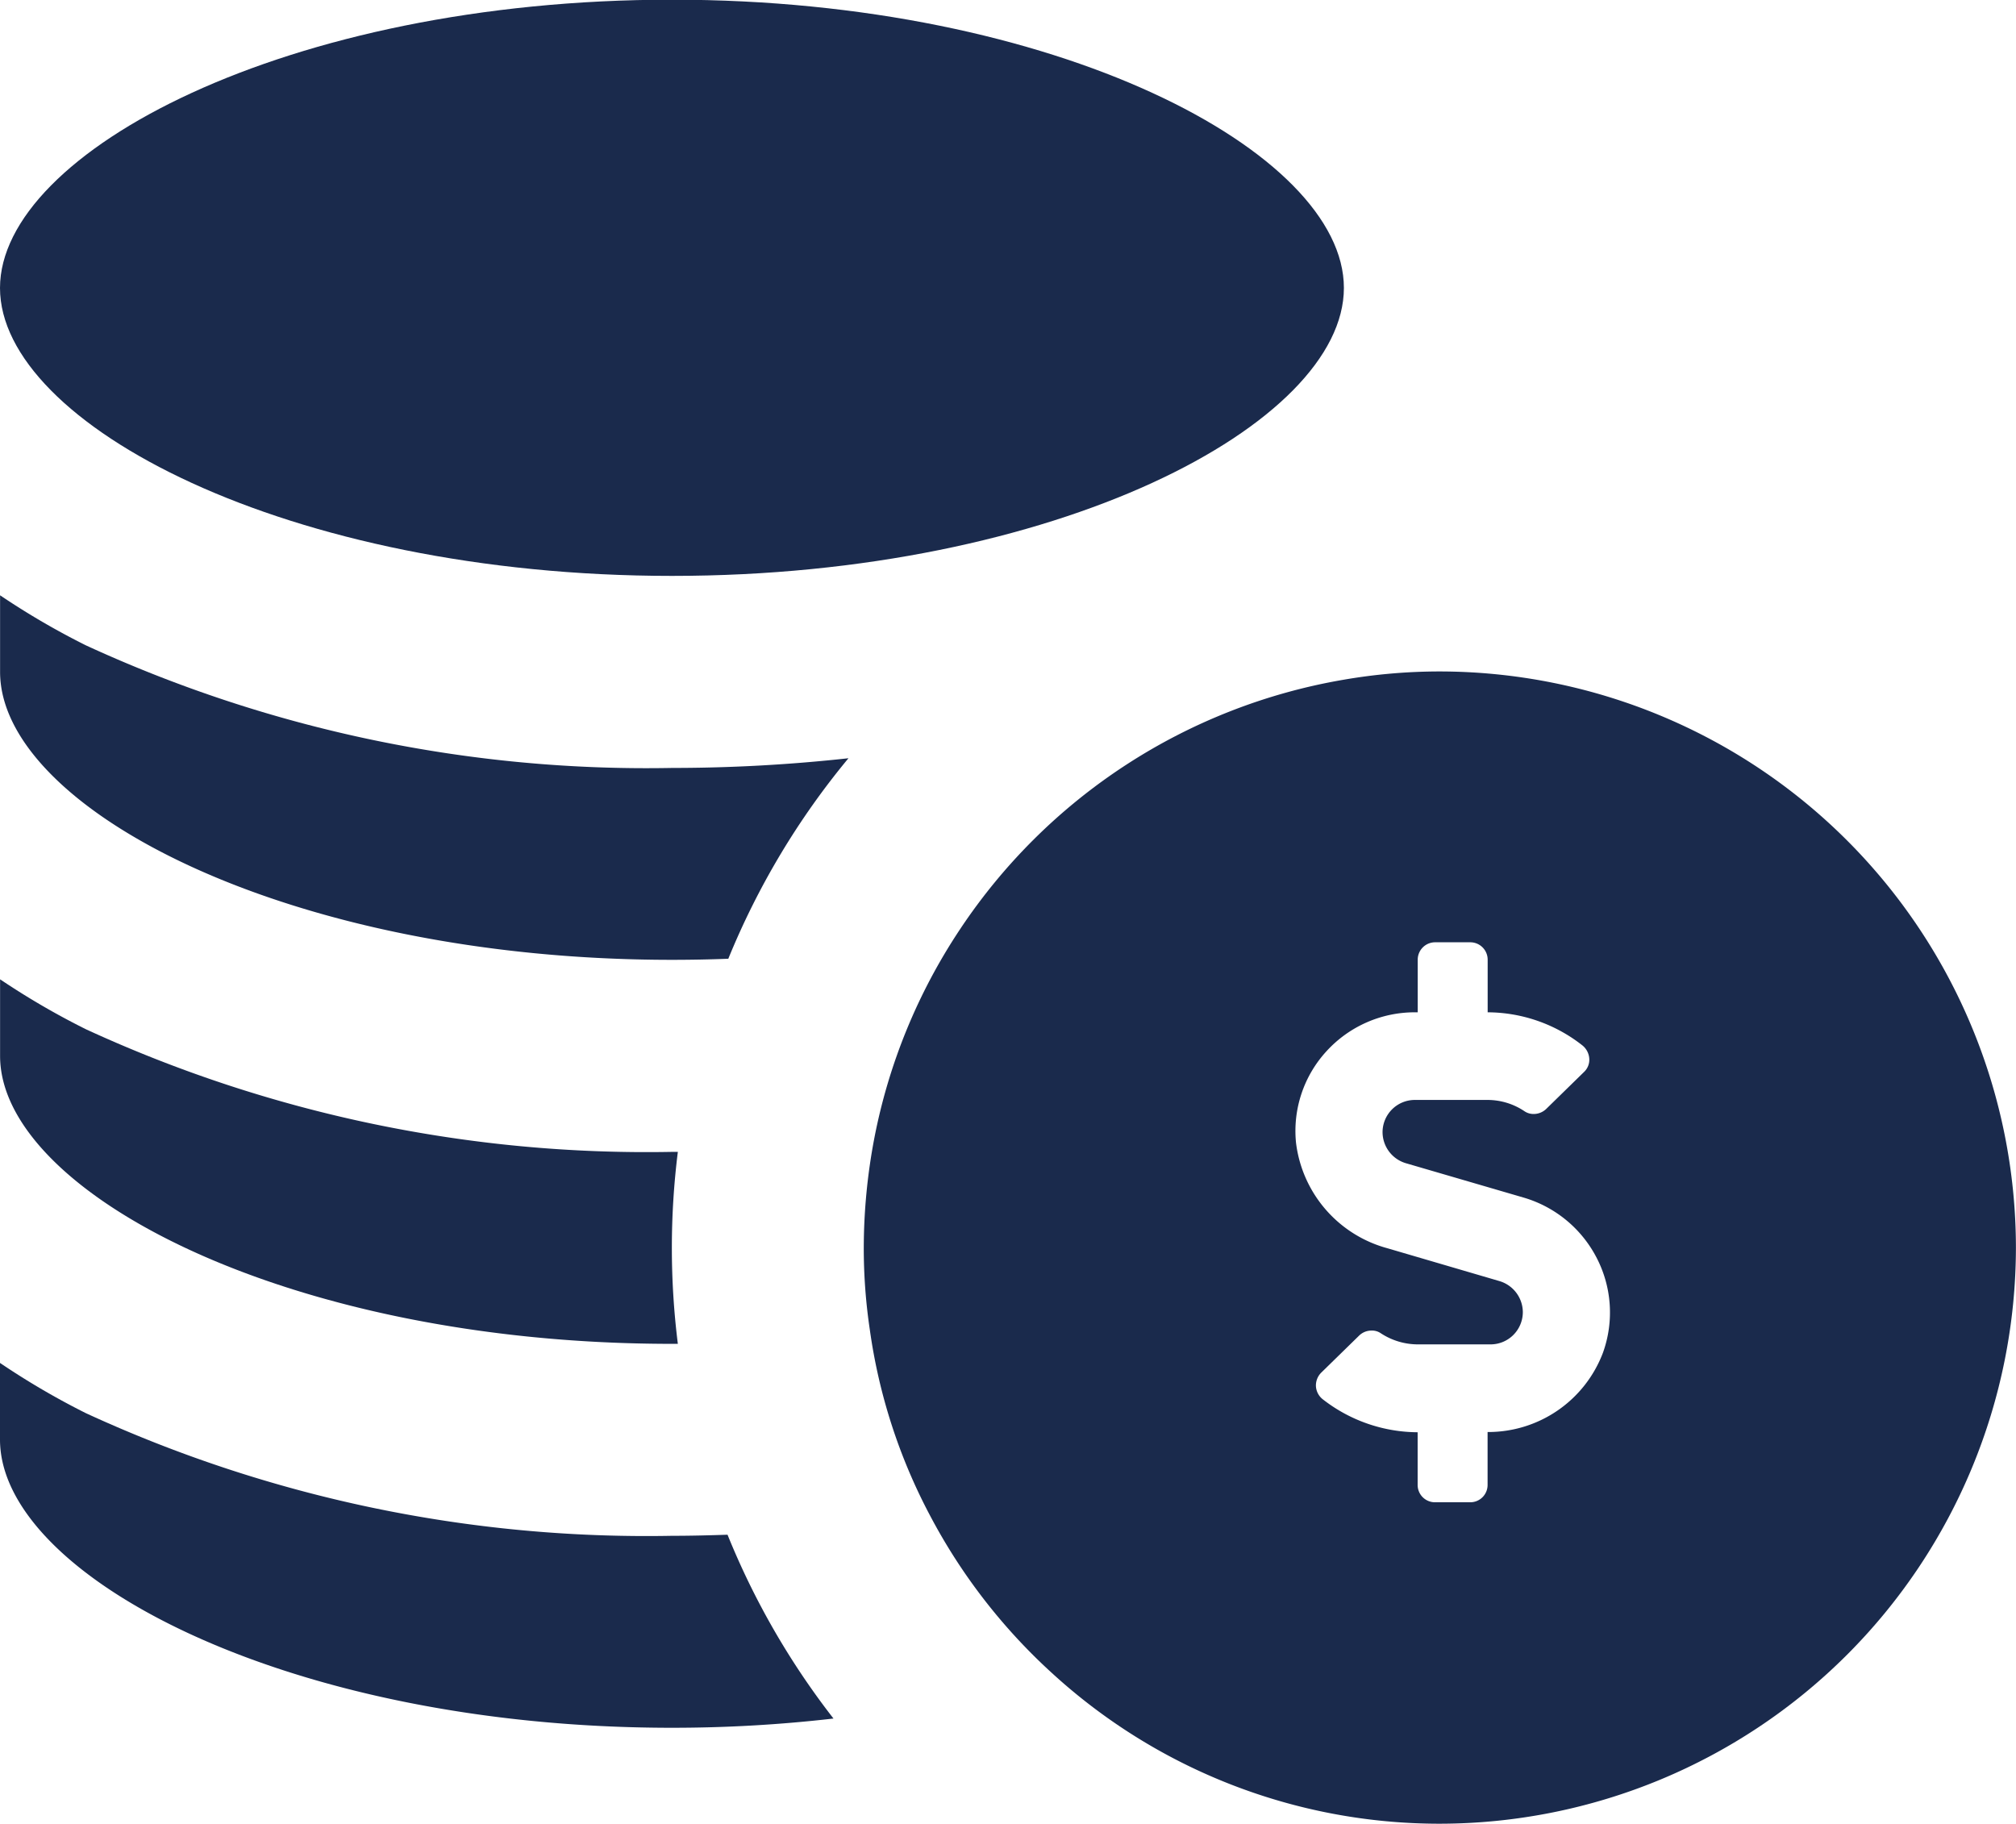 <svg xmlns="http://www.w3.org/2000/svg" width="25.97" height="23.494" viewBox="0 0 25.97 23.494">
  <g id="XMLID_90_" transform="translate(0.001 -15.004)">
    <path id="XMLID_91_" d="M8.656,22.423c4.954,0,8.656-1.958,8.656-3.71S13.61,15,8.656,15,0,16.963,0,18.714,3.7,22.423,8.656,22.423Z" transform="translate(-0.001)" fill="#1a2a4c"/>
    <path id="XMLID_92_" d="M8.656,232.7a18.122,18.122,0,0,0,2.081-.119,9.9,9.9,0,0,1-1.365-2.368c-.238.008-.476.014-.716.014a17.264,17.264,0,0,1-7.548-1.579A9.8,9.8,0,0,1,0,228v.987C0,230.742,3.7,232.7,8.656,232.7Z" transform="translate(-0.001 -195.438)" fill="#1a2a4c"/>
    <path id="XMLID_93_" d="M8.655,172.709h.076a9.947,9.947,0,0,1,0-2.473H8.655a17.265,17.265,0,0,1-7.548-1.579A9.806,9.806,0,0,1,0,168.013V169C0,170.751,3.7,172.709,8.655,172.709Z" transform="translate(0 -140.393)" fill="#1a2a4c"/>
    <path id="XMLID_102_" d="M8.655,112.717q.368,0,.726-.014a9.908,9.908,0,0,1,1.548-2.583,20.784,20.784,0,0,1-2.275.125,17.265,17.265,0,0,1-7.548-1.579A9.809,9.809,0,0,1,0,108.021v.987C0,110.759,3.7,112.717,8.655,112.717Z" transform="translate(0 -85.348)" fill="#1a2a4c"/>
    <path id="Subtraction_9" data-name="Subtraction 9" d="M-376.611-14763.079a7.388,7.388,0,0,1-5-1.943,7.428,7.428,0,0,1-1.573-2.036,7.238,7.238,0,0,1-.771-2.385,7.113,7.113,0,0,1-.078-1.057,7.586,7.586,0,0,1,.134-1.4,7.38,7.38,0,0,1,1.105-2.7,7.437,7.437,0,0,1,4.94-3.216,7.269,7.269,0,0,1,1.242-.107,7.43,7.43,0,0,1,7.421,7.421A7.43,7.43,0,0,1-376.611-14763.079Zm-.883-6.353a.228.228,0,0,0-.156.063l-.49.479a.233.233,0,0,0-.068.179.231.231,0,0,0,.09.166,2,2,0,0,0,1.22.423v.676a.223.223,0,0,0,.226.226h.449a.223.223,0,0,0,.226-.226v-.679a1.58,1.58,0,0,0,1.487-1.024,1.53,1.53,0,0,0-.081-1.218,1.548,1.548,0,0,0-.938-.777l-1.521-.444a.419.419,0,0,1-.3-.4.416.416,0,0,1,.415-.415H-376a.854.854,0,0,1,.482.148.208.208,0,0,0,.115.033.234.234,0,0,0,.159-.063l.49-.479a.216.216,0,0,0,.067-.17.238.238,0,0,0-.093-.175,1.984,1.984,0,0,0-1.216-.423v-.675a.224.224,0,0,0-.226-.227h-.449a.224.224,0,0,0-.226.227v.675h-.037a1.539,1.539,0,0,0-1.137.5,1.519,1.519,0,0,0-.394,1.179,1.61,1.61,0,0,0,1.179,1.361l1.443.423a.42.42,0,0,1,.3.4.416.416,0,0,1-.415.415h-.935a.872.872,0,0,1-.482-.145A.2.2,0,0,0-377.493-14769.432Z" transform="translate(395.159 14801.577)" fill="#1a2a4c"/>
  </g>
</svg>
